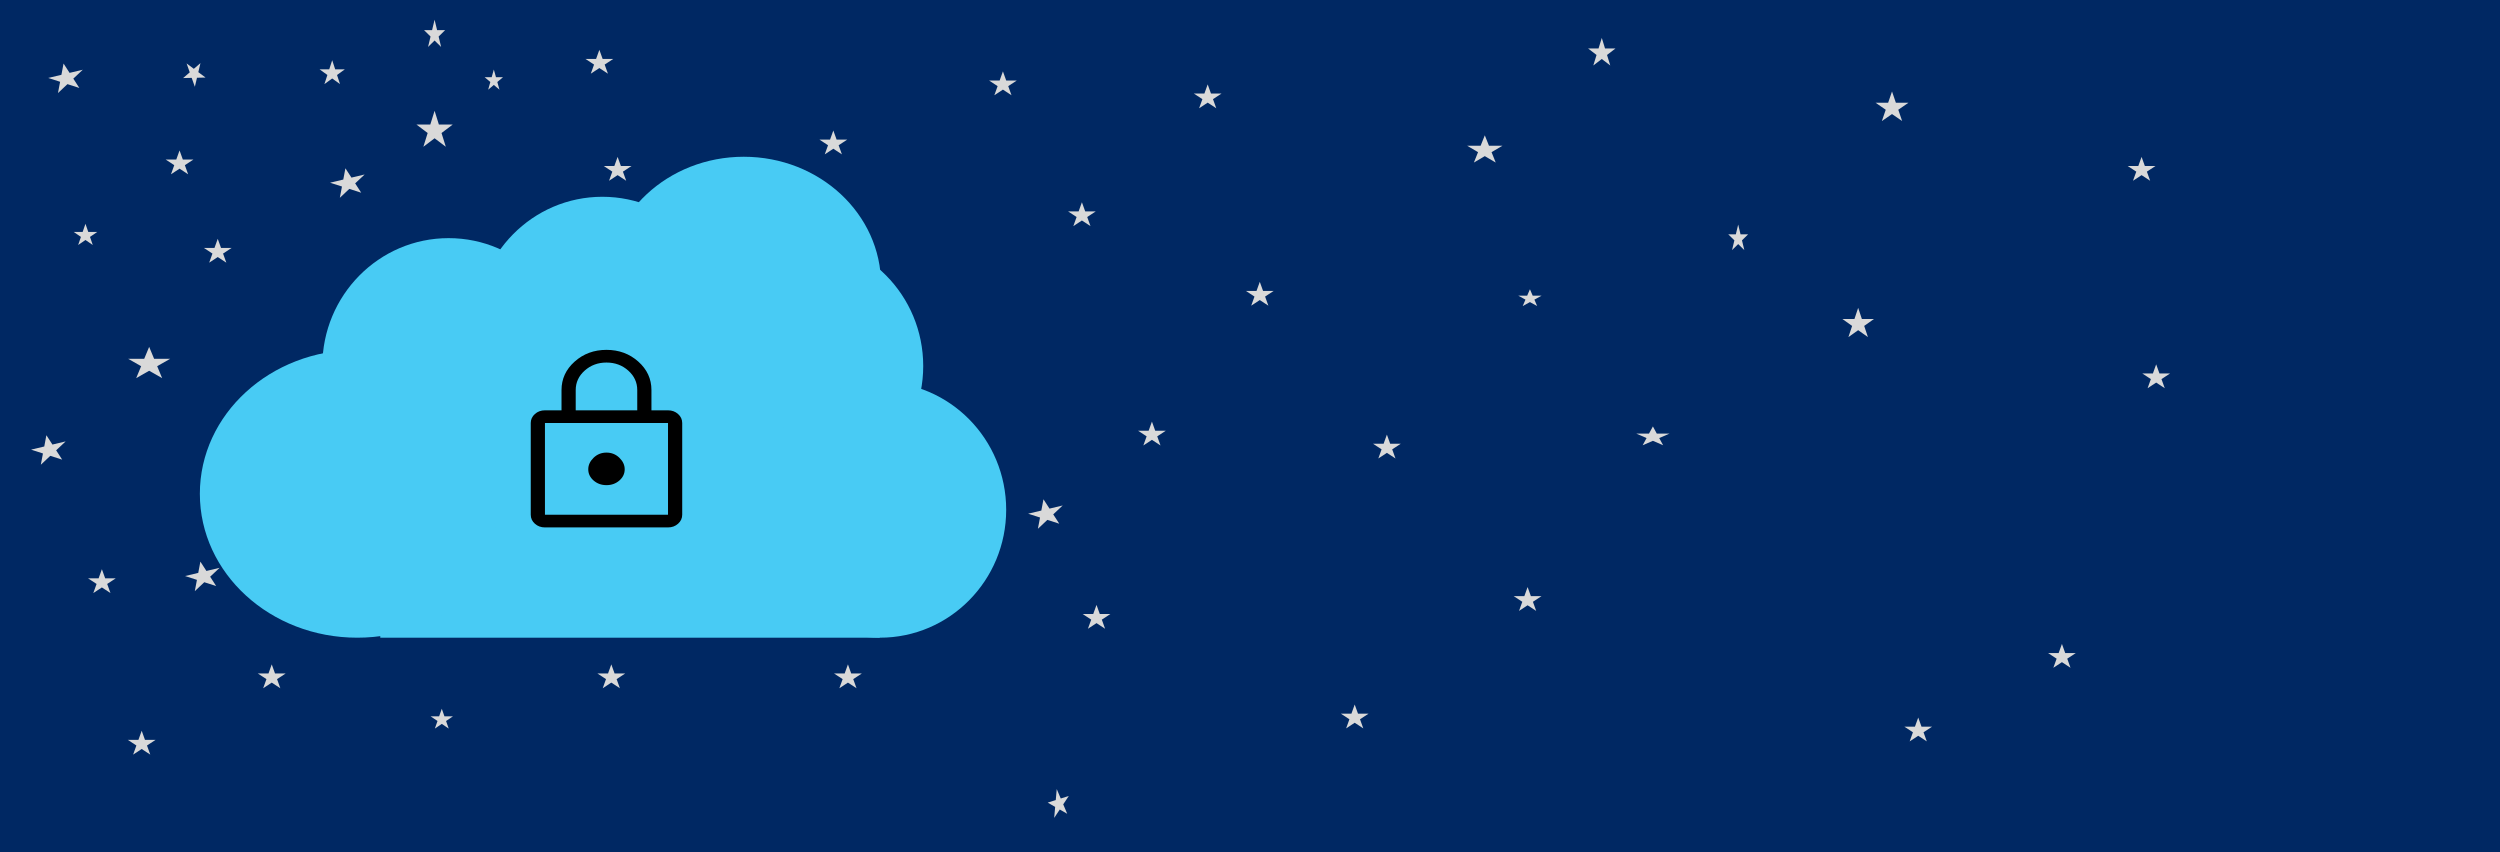 <svg width="1871" height="638" viewBox="0 0 1871 638" fill="none" xmlns="http://www.w3.org/2000/svg">
<rect width="1871" height="638" fill="#002863"/>
<path d="M809.699 151.361L812.153 158.186L820.093 158.186L813.669 162.405L816.123 169.23L809.699 165.012L803.275 169.23L805.729 162.405L799.305 158.186L807.245 158.186L809.699 151.361Z" fill="#D9D9D9"/>
<path d="M903.832 63.16L906.285 69.985L914.225 69.985L907.802 74.203L910.255 81.028L903.832 76.81L897.408 81.028L899.862 74.203L893.438 69.985L901.378 69.985L903.832 63.16Z" fill="#D9D9D9"/>
<path d="M457.506 497.212L459.959 504.037L467.899 504.037L461.476 508.255L463.929 515.08L457.506 510.862L451.082 515.08L453.536 508.255L447.112 504.037L455.052 504.037L457.506 497.212Z" fill="#D9D9D9"/>
<path d="M820.629 452.694L823.082 459.519L831.022 459.519L824.599 463.737L827.052 470.562L820.629 466.344L814.205 470.562L816.659 463.737L810.235 459.519L818.175 459.519L820.629 452.694Z" fill="#D9D9D9"/>
<path d="M623.666 97.661L626.119 104.486L634.059 104.486L627.636 108.704L630.089 115.53L623.666 111.311L617.242 115.53L619.696 108.704L613.272 104.486L621.212 104.486L623.666 97.661Z" fill="#D9D9D9"/>
<path d="M862.105 315.522L864.559 322.348L872.499 322.348L866.075 326.566L868.529 333.391L862.105 329.173L855.682 333.391L858.135 326.566L851.712 322.348L859.652 322.348L862.105 315.522Z" fill="#D9D9D9"/>
<path d="M942.827 210.905L945.28 217.73L953.22 217.73L946.797 221.948L949.25 228.773L942.827 224.555L936.403 228.773L938.857 221.948L932.433 217.73L940.373 217.73L942.827 210.905Z" fill="#D9D9D9"/>
<path d="M1013.86 527.261L1016.32 534.086L1024.26 534.086L1017.83 538.305L1020.29 545.13L1013.86 540.912L1007.44 545.13L1009.89 538.305L1003.47 534.086L1011.41 534.086L1013.86 527.261Z" fill="#D9D9D9"/>
<path d="M1037.95 325.261L1040.41 332.086L1048.35 332.086L1041.92 336.304L1044.38 343.129L1037.95 338.911L1031.53 343.129L1033.98 336.304L1027.56 332.086L1035.5 332.086L1037.95 325.261Z" fill="#D9D9D9"/>
<path d="M1143.26 439.338L1145.72 446.163L1153.66 446.163L1147.23 450.381L1149.69 457.206L1143.26 452.988L1136.84 457.206L1139.29 450.381L1132.87 446.163L1140.81 446.163L1143.26 439.338Z" fill="#D9D9D9"/>
<path d="M1543.15 481.908L1545.6 488.733L1553.54 488.733L1547.12 492.952L1549.57 499.777L1543.15 495.559L1536.72 499.777L1539.18 492.952L1532.75 488.733L1540.69 488.733L1543.15 481.908Z" fill="#D9D9D9"/>
<path d="M1435.6 537L1438.05 543.825L1445.99 543.825L1439.57 548.043L1442.02 554.868L1435.6 550.65L1429.18 554.868L1431.63 548.043L1425.21 543.825L1433.15 543.825L1435.6 537Z" fill="#D9D9D9"/>
<path d="M1613.68 272.673L1616.14 279.498L1624.08 279.498L1617.65 283.716L1620.11 290.541L1613.68 286.323L1607.26 290.541L1609.71 283.716L1603.29 279.498L1611.23 279.498L1613.68 272.673Z" fill="#D9D9D9"/>
<path d="M1602.76 117.416L1605.21 124.241L1613.15 124.241L1606.73 128.459L1609.18 135.284L1602.76 131.066L1596.33 135.284L1598.79 128.459L1592.36 124.241L1600.3 124.241L1602.76 117.416Z" fill="#D9D9D9"/>
<path d="M150.022 47.226L148.42 53.998L153.843 58.037L147.43 58.183L145.828 64.954L143.466 58.273L137.053 58.419L142.007 54.144L139.645 47.462L145.068 51.501L150.022 47.226Z" fill="#D9D9D9"/>
<path d="M1111.23 101.278L1114.35 109.065H1124.45L1116.28 113.877L1119.4 121.663L1111.23 116.851L1103.05 121.663L1106.17 113.877L1098 109.065H1108.1L1111.23 101.278Z" fill="#D9D9D9"/>
<path d="M134.38 112.574L136.833 119.399L144.773 119.399L138.35 123.617L140.803 130.442L134.38 126.224L127.956 130.442L130.41 123.617L123.986 119.399L131.926 119.399L134.38 112.574Z" fill="#D9D9D9"/>
<path d="M106.044 546.893L108.497 553.718L116.437 553.718L110.014 557.936L112.467 564.762L106.044 560.543L99.62 564.762L102.074 557.936L95.65 553.718L103.59 553.718L106.044 546.893Z" fill="#D9D9D9"/>
<path d="M162.964 178.72L165.417 185.545L173.357 185.545L166.934 189.763L169.387 196.588L162.964 192.37L156.54 196.588L158.994 189.763L152.57 185.545L160.51 185.545L162.964 178.72Z" fill="#D9D9D9"/>
<path d="M265.513 417.079L267.967 423.904L275.907 423.904L269.483 428.122L271.937 434.948L265.513 430.729L259.09 434.948L261.543 428.122L255.12 423.904L263.06 423.904L265.513 417.079Z" fill="#D9D9D9"/>
<path d="M76.251 425.982L78.704 432.808L86.644 432.808L80.221 437.026L82.674 443.851L76.251 439.633L69.827 443.851L72.281 437.026L65.857 432.808L73.797 432.808L76.251 425.982Z" fill="#D9D9D9"/>
<path d="M203.375 497.22L205.828 504.045L213.768 504.045L207.345 508.264L209.798 515.089L203.375 510.871L196.951 515.089L199.405 508.264L192.981 504.045L200.921 504.045L203.375 497.22Z" fill="#D9D9D9"/>
<path d="M462.226 117.416L464.68 124.241L472.62 124.241L466.196 128.459L468.65 135.284L462.226 131.066L455.803 135.284L458.256 128.459L451.833 124.241L459.773 124.241L462.226 117.416Z" fill="#D9D9D9"/>
<path d="M448.562 37.284L451.016 44.109L458.956 44.109L452.532 48.327L454.986 55.152L448.562 50.934L442.139 55.152L444.592 48.327L438.169 44.109L446.109 44.109L448.562 37.284Z" fill="#D9D9D9"/>
<path d="M634.595 497.212L637.049 504.037L644.989 504.037L638.565 508.255L641.019 515.08L634.595 510.862L628.172 515.08L630.625 508.255L624.202 504.037L632.142 504.037L634.595 497.212Z" fill="#D9D9D9"/>
<path d="M750.586 53.422L753.039 60.248L760.979 60.248L754.556 64.466L757.009 71.291L750.586 67.073L744.162 71.291L746.616 64.466L740.192 60.248L748.132 60.248L750.586 53.422Z" fill="#D9D9D9"/>
<path d="M111.632 259.593L115.34 268.533H127.341L117.632 274.058L121.34 282.998L111.632 277.473L101.924 282.998L105.632 274.058L95.924 268.533H107.924L111.632 259.593Z" fill="#D9D9D9"/>
<path d="M1237.03 319.14L1239.95 324.523L1249.43 324.523L1241.76 327.85L1244.69 333.233L1237.03 329.906L1229.36 333.233L1232.29 327.85L1224.63 324.523L1234.1 324.523L1237.03 319.14Z" fill="#D9D9D9"/>
<path d="M1390.65 230.381L1393.43 238.744H1402.46L1395.16 243.913L1397.95 252.276L1390.65 247.107L1383.35 252.276L1386.13 243.913L1378.84 238.744H1387.86L1390.65 230.381Z" fill="#D9D9D9"/>
<path d="M1415.98 68.447L1418.88 76.906H1428.26L1420.67 82.134L1423.57 90.594L1415.98 85.365L1408.39 90.594L1411.29 82.134L1403.7 76.906H1413.08L1415.98 68.447Z" fill="#D9D9D9"/>
<path d="M1145 216.469L1147.07 221.276H1153.74L1148.34 224.246L1150.4 229.053L1145 226.082L1139.6 229.053L1141.66 224.246L1136.26 221.276H1142.94L1145 216.469Z" fill="#D9D9D9"/>
<path d="M1300.86 168.055L1302.61 175.361H1308.3L1303.7 179.876L1305.45 187.182L1300.86 182.667L1296.26 187.182L1298.01 179.876L1293.41 175.361H1299.1L1300.86 168.055Z" fill="#D9D9D9"/>
<path d="M1198.78 28.381L1201.2 36.263H1209.05L1202.7 41.135L1205.13 49.018L1198.78 44.146L1192.43 49.018L1194.85 41.135L1188.5 36.263H1196.35L1198.78 28.381Z" fill="#D9D9D9"/>
<path d="M369.579 52.031L371.196 57.798H376.429L372.195 61.363L373.813 67.131L369.579 63.566L365.345 67.131L366.962 61.363L362.729 57.798H367.962L369.579 52.031Z" fill="#D9D9D9"/>
<path d="M325.245 14.747L327.113 22.533H333.159L328.268 27.345L330.136 35.132L325.245 30.32L320.355 35.132L322.223 27.345L317.332 22.533H323.377L325.245 14.747Z" fill="#D9D9D9"/>
<path d="M325.246 82.915L328.453 93.201H338.829L330.434 99.558L333.641 109.844L325.246 103.487L316.852 109.844L320.058 99.558L311.664 93.201H322.04L325.246 82.915Z" fill="#D9D9D9"/>
<path d="M63.958 167.5L66.049 173.556H72.816L67.341 177.299L69.432 183.355L63.958 179.612L58.483 183.355L60.574 177.299L55.099 173.556H61.866L63.958 167.5Z" fill="#D9D9D9"/>
<path d="M330.633 530.419L332.612 536.091L339.018 536.091L333.836 539.596L335.815 545.267L330.633 541.762L325.45 545.267L327.43 539.596L322.247 536.091L328.653 536.091L330.633 530.419Z" fill="#D9D9D9"/>
<path d="M47.556 47.55L52.074 54.532L61.958 52.179L54.866 58.848L59.383 65.831L50.482 62.97L43.389 69.639L44.981 61.202L36.08 58.341L45.965 55.987L47.556 47.55Z" fill="#D9D9D9"/>
<path d="M780.931 373.659L785.449 380.642L795.333 378.289L788.241 384.958L792.758 391.941L783.857 389.08L776.764 395.749L778.356 387.312L769.455 384.451L779.34 382.097L780.931 373.659Z" fill="#D9D9D9"/>
<path d="M34.716 325.718L39.234 332.701L49.118 330.347L42.026 337.017L46.543 344L37.642 341.139L30.55 347.808L32.141 339.37L23.24 336.509L33.125 334.156L34.716 325.718Z" fill="#D9D9D9"/>
<path d="M258.502 125.943L263.02 132.926L272.905 130.572L265.812 137.242L270.329 144.225L261.428 141.364L254.336 148.033L255.927 139.595L247.026 136.734L256.911 134.381L258.502 125.943Z" fill="#D9D9D9"/>
<path d="M149.961 420.318L154.479 427.301L164.364 424.947L157.271 431.617L161.788 438.6L152.887 435.739L145.795 442.408L147.386 433.97L138.485 431.109L148.37 428.756L149.961 420.318Z" fill="#D9D9D9"/>
<path d="M248.622 45.075L250.853 51.9L258.071 51.9L252.232 56.118L254.462 62.943L248.622 58.725L242.783 62.943L245.013 56.118L239.174 51.9L246.392 51.9L248.622 45.075Z" fill="#D9D9D9"/>
<path d="M784.1 600.678L790.133 598.776L790.864 590.528L793.861 597.6L799.893 595.697L795.713 601.97L798.71 609.042L793.13 605.847L788.95 612.121L789.681 603.873L784.1 600.678Z" fill="#D9D9D9"/>
<rect x="284.604" y="338.719" width="373.806" height="138.533" fill="#48CBF4"/>
<ellipse cx="267.357" cy="369.546" rx="117.785" ry="107.706" fill="#48CBF4"/>
<ellipse cx="335.735" cy="273.945" rx="94.499" ry="95.725" fill="#48CBF4"/>
<ellipse cx="462.144" cy="369.545" rx="94.499" ry="95.725" fill="#48CBF4"/>
<ellipse cx="596.437" cy="273.945" rx="94.499" ry="95.725" fill="#48CBF4"/>
<ellipse cx="658.533" cy="381.527" rx="94.499" ry="95.725" fill="#48CBF4"/>
<ellipse cx="556.642" cy="213.041" rx="102.753" ry="95.725" fill="#48CBF4"/>
<ellipse cx="450.808" cy="242.994" rx="94.499" ry="95.725" fill="#48CBF4"/>
<path d="M407.841 394.725C404.889 394.725 402.38 393.802 400.313 391.956C398.247 390.111 397.214 387.87 397.214 385.233V316.575C397.214 313.939 398.247 311.698 400.313 309.852C402.38 308.006 404.889 307.084 407.841 307.084H420.239V291.897C420.239 283.565 423.515 276.473 430.068 270.619C436.621 264.766 444.562 261.839 453.89 261.839C463.218 261.839 471.158 264.766 477.712 270.619C484.265 276.473 487.541 283.565 487.541 291.897V307.084H499.939C502.891 307.084 505.4 308.006 507.467 309.852C509.533 311.698 510.566 313.939 510.566 316.575V385.233C510.566 387.87 509.533 390.111 507.467 391.956C505.4 393.802 502.891 394.725 499.939 394.725H407.841ZM407.841 385.233H499.939V316.575H407.841V385.233ZM453.89 363.085C457.668 363.085 460.886 361.925 463.543 359.605C466.199 357.285 467.528 354.49 467.528 351.221C467.528 348.057 466.199 345.183 463.543 342.599C460.886 340.015 457.668 338.723 453.89 338.723C450.112 338.723 446.894 340.015 444.237 342.599C441.581 345.183 440.252 348.057 440.252 351.221C440.252 354.49 441.581 357.285 444.237 359.605C446.894 361.925 450.112 363.085 453.89 363.085ZM430.865 307.084H476.915V291.897C476.915 286.202 474.671 281.35 470.184 277.343C465.697 273.335 460.266 271.331 453.89 271.331C447.514 271.331 442.082 273.335 437.596 277.343C433.109 281.35 430.865 286.202 430.865 291.897V307.084Z" fill="black"/>
</svg>

